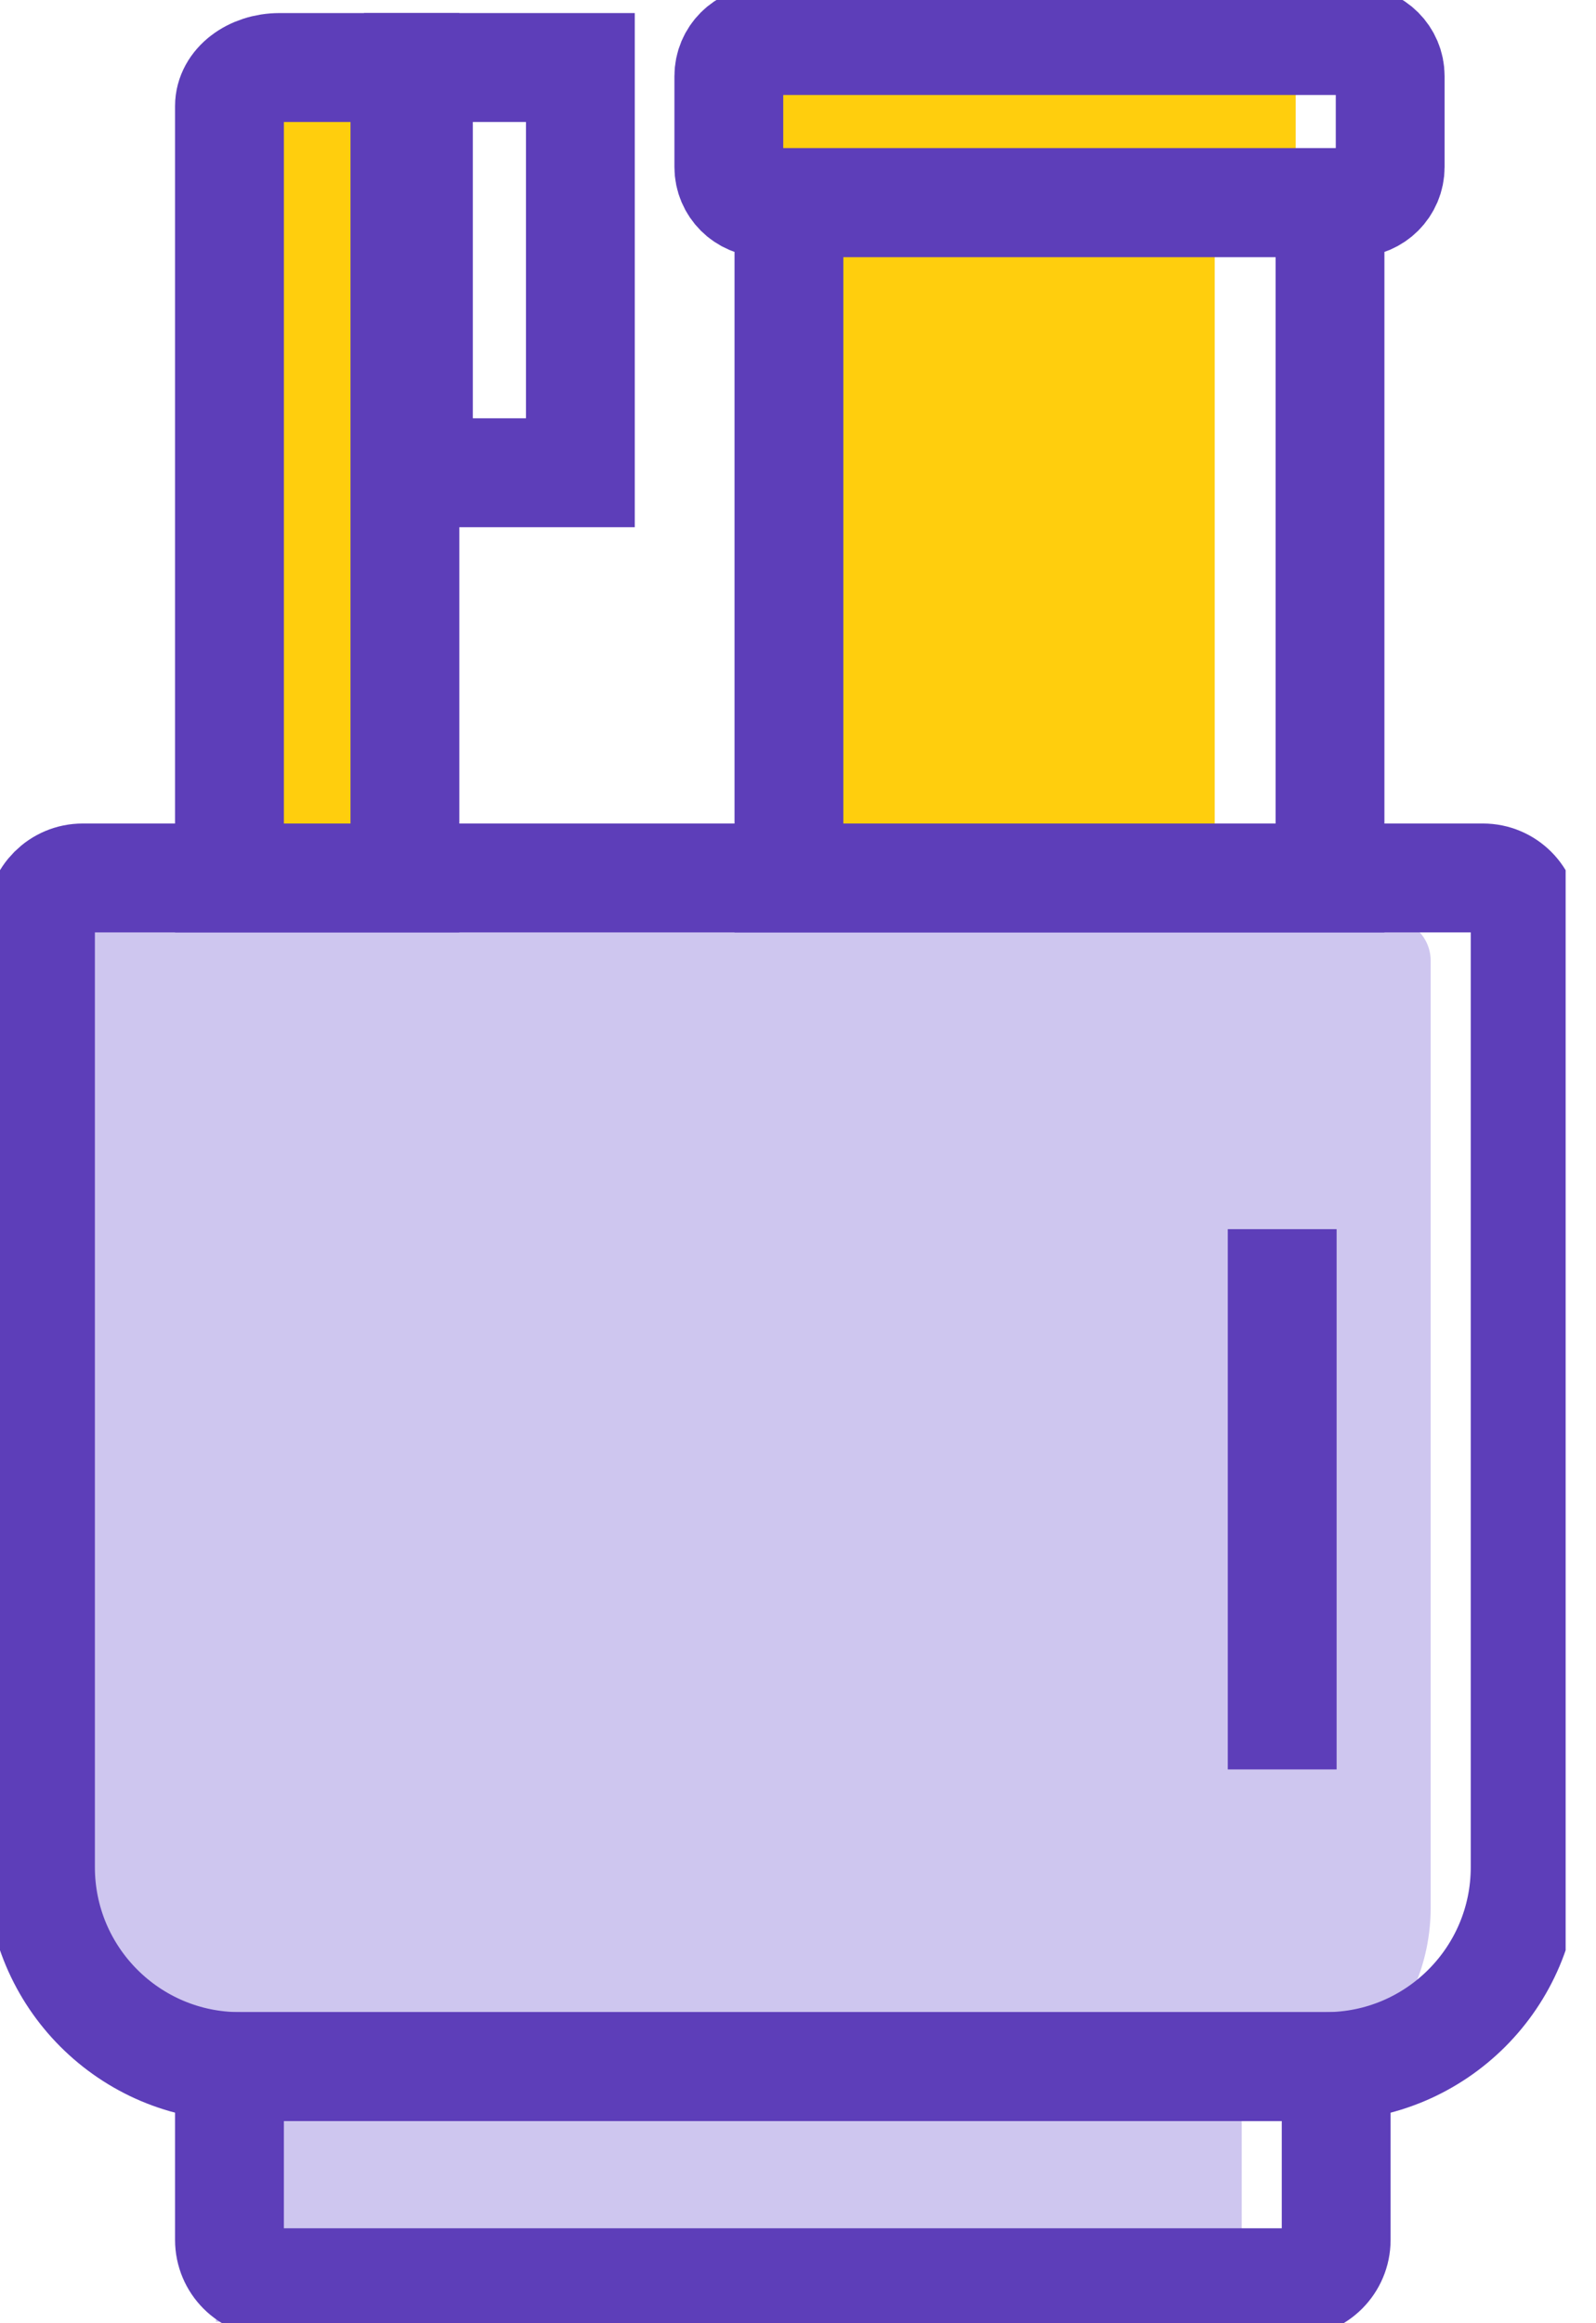 <svg width="44" height="64" viewBox="0 0 44 64" fill="none" xmlns="http://www.w3.org/2000/svg">
<g clip-path="url(#clip0)">
<path d="M33.947 58.047H6.983C3.948 58.047 1.488 55.587 1.488 52.552V26.466C1.488 25.823 2.009 25.302 2.652 25.302H38.278C38.921 25.302 39.442 25.823 39.442 26.466V52.552C39.442 55.587 36.982 58.047 33.947 58.047Z" fill="#CEC6EF"/>
<path d="M34.233 57.302H5.953V63.961H34.233V57.302Z" fill="#CEC6EF"/>
<path d="M6.527 25.239V3.974C6.527 3.388 6.929 2.913 7.425 2.913H9.674V25.238H6.527V25.239Z" fill="#FFCE0D"/>
<path d="M22.899 23.07V5.997C22.899 5.527 24.251 5.146 25.919 5.146H33.488V23.07H22.899Z" fill="#FFCE0D"/>
<path d="M20.667 5.209V1.605C20.667 1.506 22.588 1.425 24.959 1.425H35.721V5.209H20.667Z" fill="#FFCE0D"/>
<path d="M36.552 56.93H6.611C3.576 56.93 1.116 54.471 1.116 51.436V25.35C1.116 24.707 1.637 24.186 2.28 24.186H40.883C41.526 24.186 42.047 24.707 42.047 25.35V51.436C42.047 54.471 39.587 56.93 36.552 56.93Z" stroke="#5D3EB9" stroke-width="3" stroke-miterlimit="10"/>
<path d="M35.658 62.884H7.505C6.854 62.884 6.326 62.355 6.326 61.704V56.93H36.837V61.704C36.837 62.355 36.309 62.884 35.658 62.884Z" stroke="#5D3EB9" stroke-width="3" stroke-miterlimit="10"/>
<path d="M35.349 33.861V48.744" stroke="#5D3EB9" stroke-width="3" stroke-miterlimit="10"/>
<path d="M36.667 5.581H21.75V24.186H36.667V5.581Z" stroke="#5D3EB9" stroke-width="3" stroke-miterlimit="10"/>
<path d="M37.344 5.581H21.075C20.533 5.581 20.093 5.142 20.093 4.6V2.098C20.093 1.556 20.533 1.116 21.075 1.116H37.344C37.886 1.116 38.326 1.556 38.326 2.098V4.6C38.326 5.142 37.886 5.581 37.344 5.581Z" stroke="#5D3EB9" stroke-width="3" stroke-miterlimit="10"/>
<path d="M6.326 24.186V2.922C6.326 2.335 6.943 1.86 7.705 1.86H11.163V24.186H6.326Z" stroke="#5D3EB9" stroke-width="3" stroke-miterlimit="10"/>
<path d="M16 1.86H11.535V13.023H16V1.86Z" stroke="#5D3EB9" stroke-width="3" stroke-miterlimit="10"/>
</g>
<defs>
<clipPath id="clip0">
<rect width="43.163" height="64" fill="white"/>
</clipPath>
</defs>
</svg>
